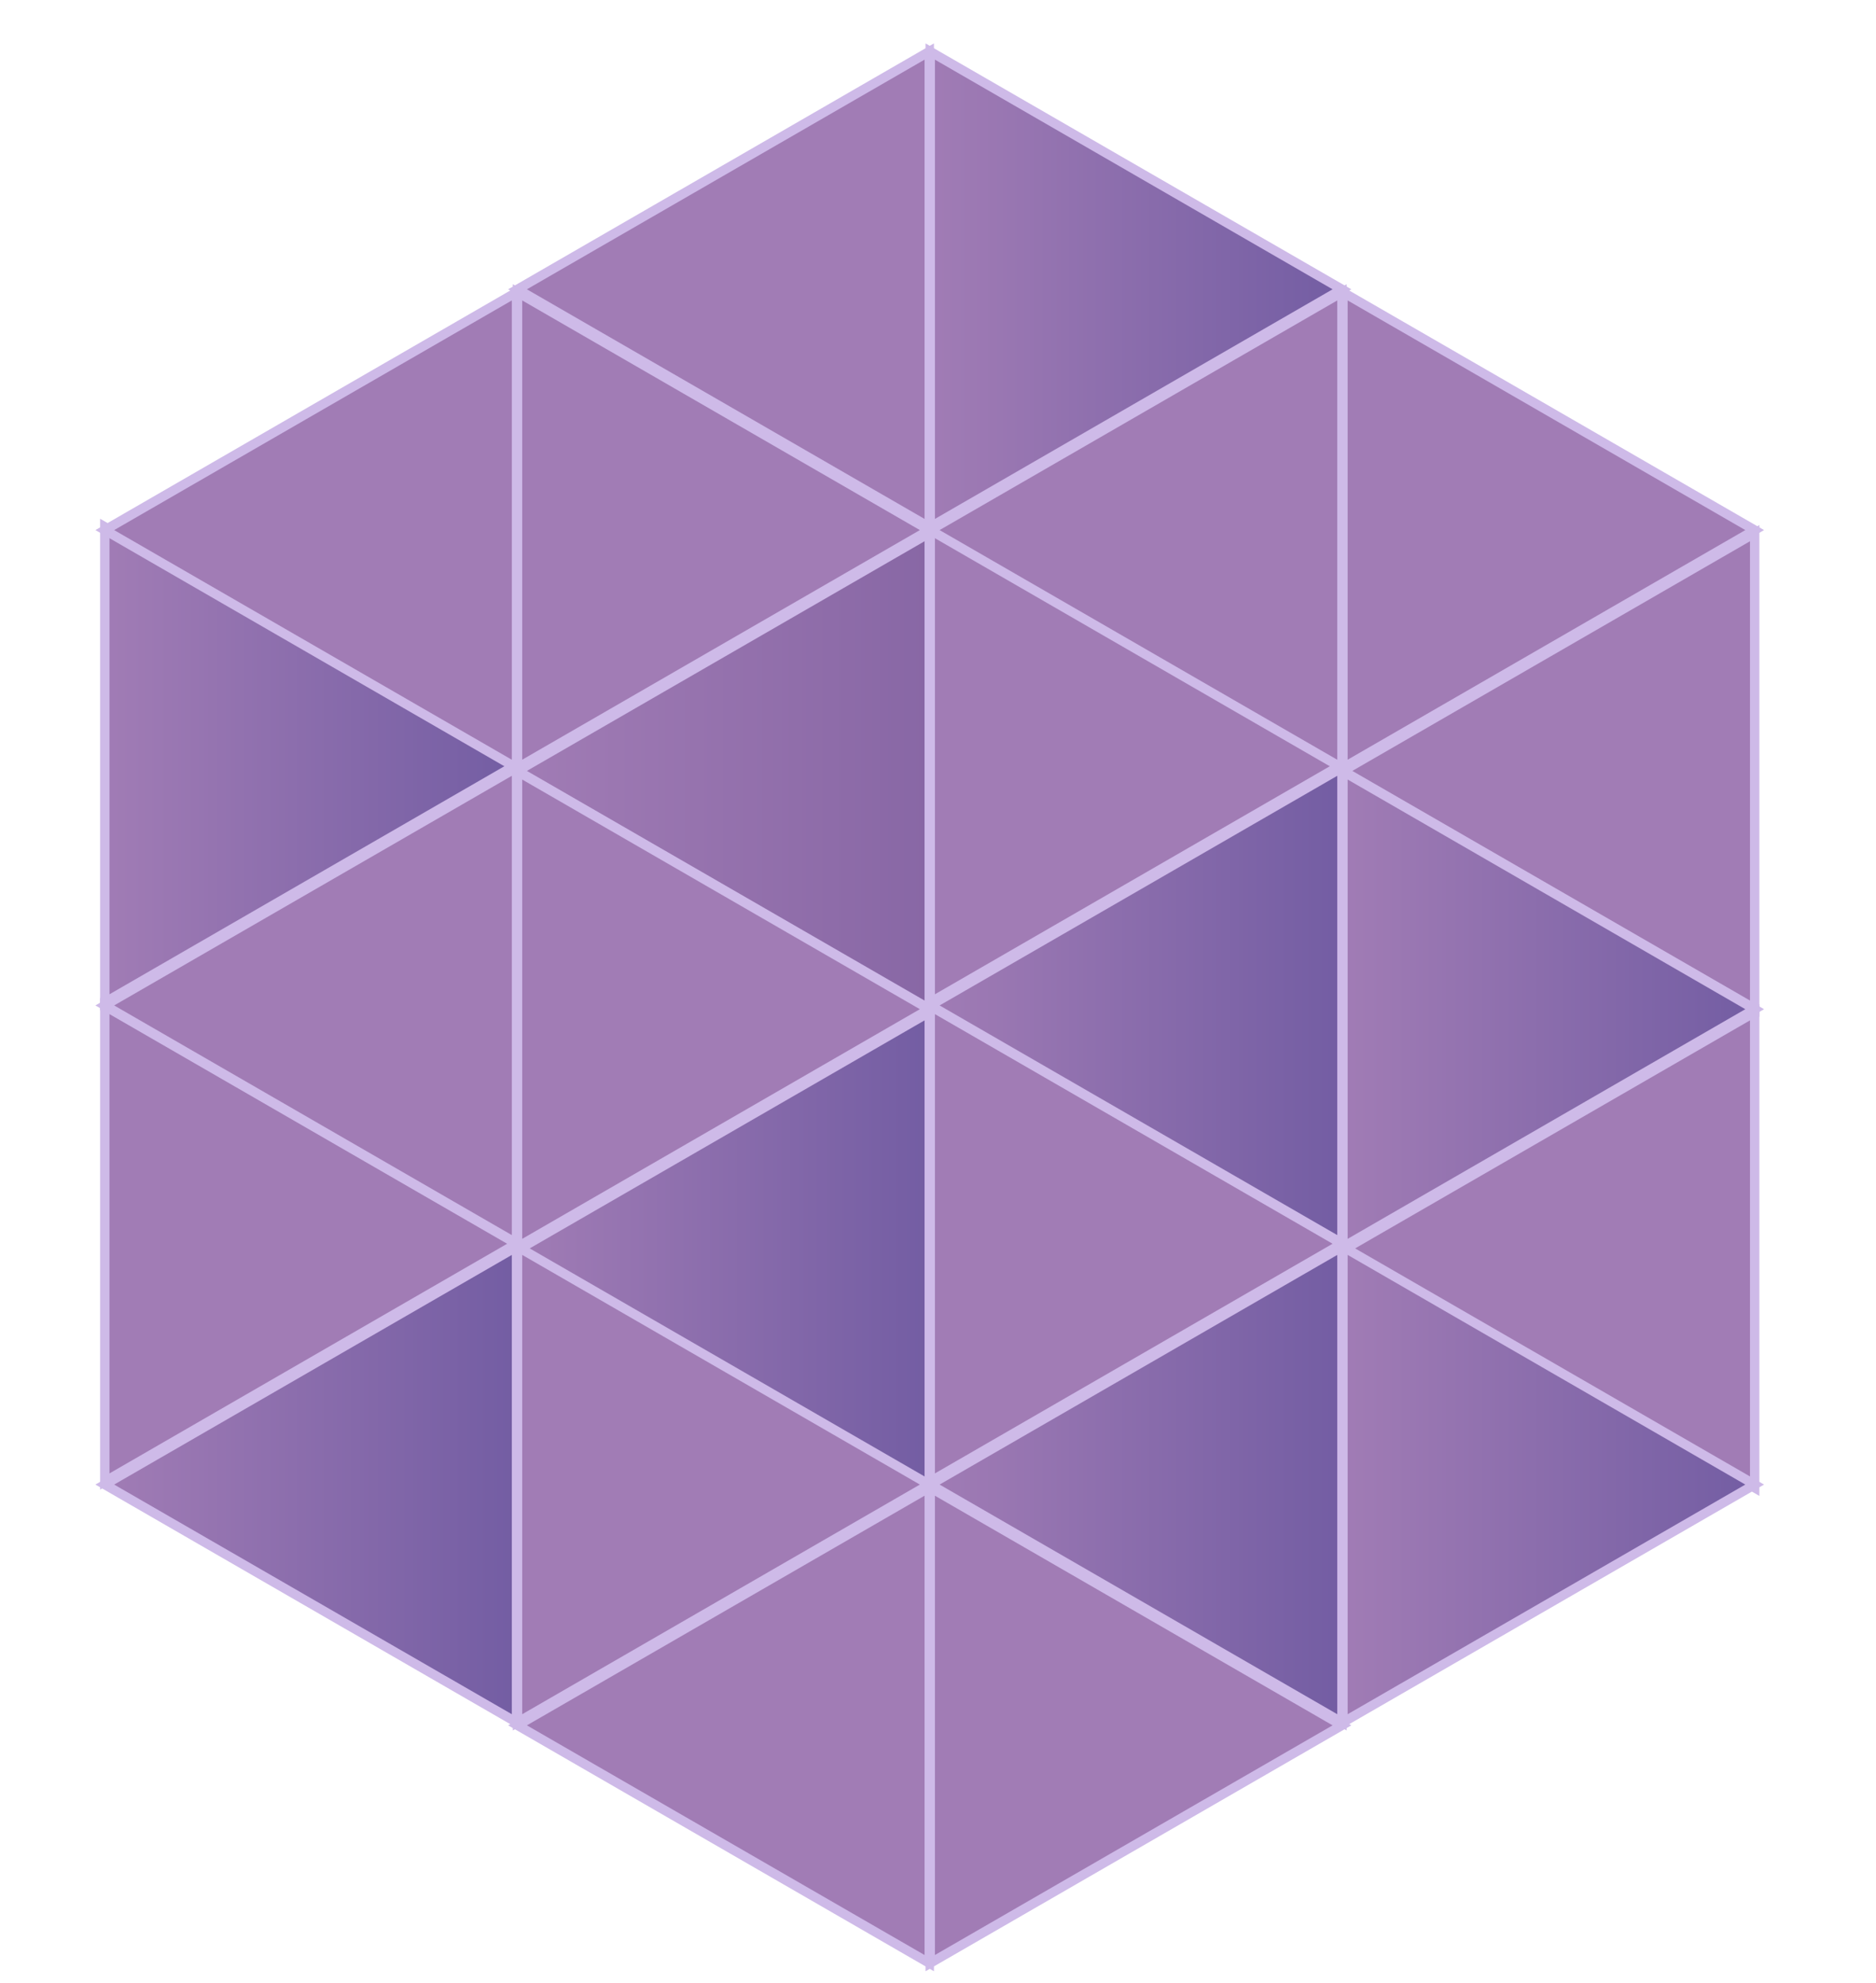 <?xml version="1.0" encoding="utf-8"?>
<!-- Generator: Adobe Illustrator 16.0.0, SVG Export Plug-In . SVG Version: 6.00 Build 0)  -->
<!DOCTYPE svg PUBLIC "-//W3C//DTD SVG 1.1//EN" "http://www.w3.org/Graphics/SVG/1.1/DTD/svg11.dtd">
<svg version="1.1" id="Layer_1" xmlns="http://www.w3.org/2000/svg" xmlns:xlink="http://www.w3.org/1999/xlink" x="0px" y="0px"
	 width="100px" height="105.667px" viewBox="0 0 100 105.667" enable-background="new 0 0 100 105.667" xml:space="preserve">
<linearGradient id="SVGID_1_" gradientUnits="userSpaceOnUse" x1="5.586" y1="40.749" x2="27.533" y2="40.749">
	<stop  offset="0" style="stop-color:#A17CB5"/>
	<stop  offset="1" style="stop-color:#735DA3"/>
</linearGradient>
<polygon fill="url(#SVGID_1_)" stroke="#CEBAE8" stroke-width="0.5" stroke-miterlimit="10" points="5.586,28.078 27.533,40.75 
	5.586,53.421 "/>
<polygon fill="#A17CB5" stroke="#CEBAE8" stroke-width="0.5" stroke-miterlimit="10" points="5.586,53.612 27.533,66.283 
	5.586,78.955 "/>
<linearGradient id="SVGID_2_" gradientUnits="userSpaceOnUse" x1="5.586" y1="79.117" x2="27.533" y2="79.117">
	<stop  offset="0" style="stop-color:#A17CB5"/>
	<stop  offset="1" style="stop-color:#735DA3"/>
</linearGradient>
<polygon fill="url(#SVGID_2_)" stroke="#CEBAE8" stroke-width="0.5" stroke-miterlimit="10" points="27.533,91.789 5.586,79.117 
	27.533,66.446 "/>
<polygon fill="#A17CB5" stroke="#CEBAE8" stroke-width="0.5" stroke-miterlimit="10" points="27.533,66.255 5.586,53.583 
	27.533,40.912 "/>
<polygon fill="#A17CB5" stroke="#CEBAE8" stroke-width="0.5" stroke-miterlimit="10" points="27.533,40.922 5.586,28.25 
	27.533,15.578 "/>
<linearGradient id="SVGID_3_" gradientUnits="userSpaceOnUse" x1="27.586" y1="66.617" x2="49.533" y2="66.617">
	<stop  offset="0" style="stop-color:#A17CB5"/>
	<stop  offset="1" style="stop-color:#735DA3"/>
</linearGradient>
<polygon fill="url(#SVGID_3_)" stroke="#CEBAE8" stroke-width="0.5" stroke-miterlimit="10" points="49.533,79.289 27.586,66.617 
	49.533,53.946 "/>
<polygon fill="#A17CB5" stroke="#CEBAE8" stroke-width="0.5" stroke-miterlimit="10" points="49.533,104.621 27.586,91.949 
	49.533,79.278 "/>
<linearGradient id="SVGID_4_" gradientUnits="userSpaceOnUse" x1="27.586" y1="41.084" x2="49.533" y2="41.084">
	<stop  offset="0" style="stop-color:#A17CB5"/>
	<stop  offset="1" style="stop-color:#8867A5"/>
</linearGradient>
<polygon fill="url(#SVGID_4_)" stroke="#CEBAE8" stroke-width="0.5" stroke-miterlimit="10" points="49.533,53.755 27.586,41.084 
	49.533,28.412 "/>
<polygon fill="#A17CB5" stroke="#CEBAE8" stroke-width="0.5" stroke-miterlimit="10" points="49.533,28.088 27.586,15.418 
	49.533,2.746 "/>
<polygon fill="#A17CB5" stroke="#CEBAE8" stroke-width="0.5" stroke-miterlimit="10" points="27.586,15.578 49.533,28.25 
	27.586,40.92 "/>
<polygon fill="#A17CB5" stroke="#CEBAE8" stroke-width="0.5" stroke-miterlimit="10" points="27.586,41.111 49.533,53.783 
	27.586,66.455 "/>
<polygon fill="#A17CB5" stroke="#CEBAE8" stroke-width="0.5" stroke-miterlimit="10" points="27.586,66.444 49.533,79.117 
	27.586,91.789 "/>
<polygon fill="#A17CB5" stroke="#CEBAE8" stroke-width="0.5" stroke-miterlimit="10" points="93.533,79.289 71.586,66.617 
	93.533,53.946 "/>
<polygon fill="#A17CB5" stroke="#CEBAE8" stroke-width="0.5" stroke-miterlimit="10" points="93.533,53.755 71.586,41.084 
	93.533,28.412 "/>
<polygon fill="#A17CB5" stroke="#CEBAE8" stroke-width="0.5" stroke-miterlimit="10" points="71.586,15.578 93.533,28.25 
	71.586,40.92 "/>
<linearGradient id="SVGID_5_" gradientUnits="userSpaceOnUse" x1="71.586" y1="53.783" x2="93.533" y2="53.783">
	<stop  offset="0" style="stop-color:#A17CB5"/>
	<stop  offset="1" style="stop-color:#735DA3"/>
</linearGradient>
<polygon fill="url(#SVGID_5_)" stroke="#CEBAE8" stroke-width="0.5" stroke-miterlimit="10" points="71.586,41.111 93.533,53.783 
	71.586,66.455 "/>
<linearGradient id="SVGID_6_" gradientUnits="userSpaceOnUse" x1="71.586" y1="79.117" x2="93.533" y2="79.117">
	<stop  offset="0" style="stop-color:#A17CB5"/>
	<stop  offset="1" style="stop-color:#735DA3"/>
</linearGradient>
<polygon fill="url(#SVGID_6_)" stroke="#CEBAE8" stroke-width="0.5" stroke-miterlimit="10" points="71.586,66.444 93.533,79.117 
	71.586,91.789 "/>
<polygon fill="#A17CB5" stroke="#CEBAE8" stroke-width="0.5" stroke-miterlimit="10" points="49.586,28.078 71.533,40.75 
	49.586,53.421 "/>
<linearGradient id="SVGID_7_" gradientUnits="userSpaceOnUse" x1="49.586" y1="15.417" x2="71.533" y2="15.417">
	<stop  offset="0" style="stop-color:#A17CB5"/>
	<stop  offset="1" style="stop-color:#735DA3"/>
</linearGradient>
<polygon fill="url(#SVGID_7_)" stroke="#CEBAE8" stroke-width="0.5" stroke-miterlimit="10" points="49.586,2.746 71.533,15.418 
	49.586,28.088 "/>
<polygon fill="#A17CB5" stroke="#CEBAE8" stroke-width="0.5" stroke-miterlimit="10" points="49.586,53.612 71.533,66.283 
	49.586,78.955 "/>
<polygon fill="#A17CB5" stroke="#CEBAE8" stroke-width="0.5" stroke-miterlimit="10" points="49.586,79.278 71.533,91.949 
	49.586,104.621 "/>
<linearGradient id="SVGID_8_" gradientUnits="userSpaceOnUse" x1="49.586" y1="79.117" x2="71.533" y2="79.117">
	<stop  offset="0" style="stop-color:#A17CB5"/>
	<stop  offset="1" style="stop-color:#735DA3"/>
</linearGradient>
<polygon fill="url(#SVGID_8_)" stroke="#CEBAE8" stroke-width="0.5" stroke-miterlimit="10" points="71.533,91.789 49.586,79.117 
	71.533,66.446 "/>
<linearGradient id="SVGID_9_" gradientUnits="userSpaceOnUse" x1="49.586" y1="53.584" x2="71.533" y2="53.584">
	<stop  offset="0" style="stop-color:#A17CB5"/>
	<stop  offset="1" style="stop-color:#735DA3"/>
</linearGradient>
<polygon fill="url(#SVGID_9_)" stroke="#CEBAE8" stroke-width="0.5" stroke-miterlimit="10" points="71.533,66.255 49.586,53.583 
	71.533,40.912 "/>
<polygon fill="#A17CB5" stroke="#CEBAE8" stroke-width="0.5" stroke-miterlimit="10" points="71.533,40.922 49.586,28.25 
	71.533,15.578 "/>
</svg>
